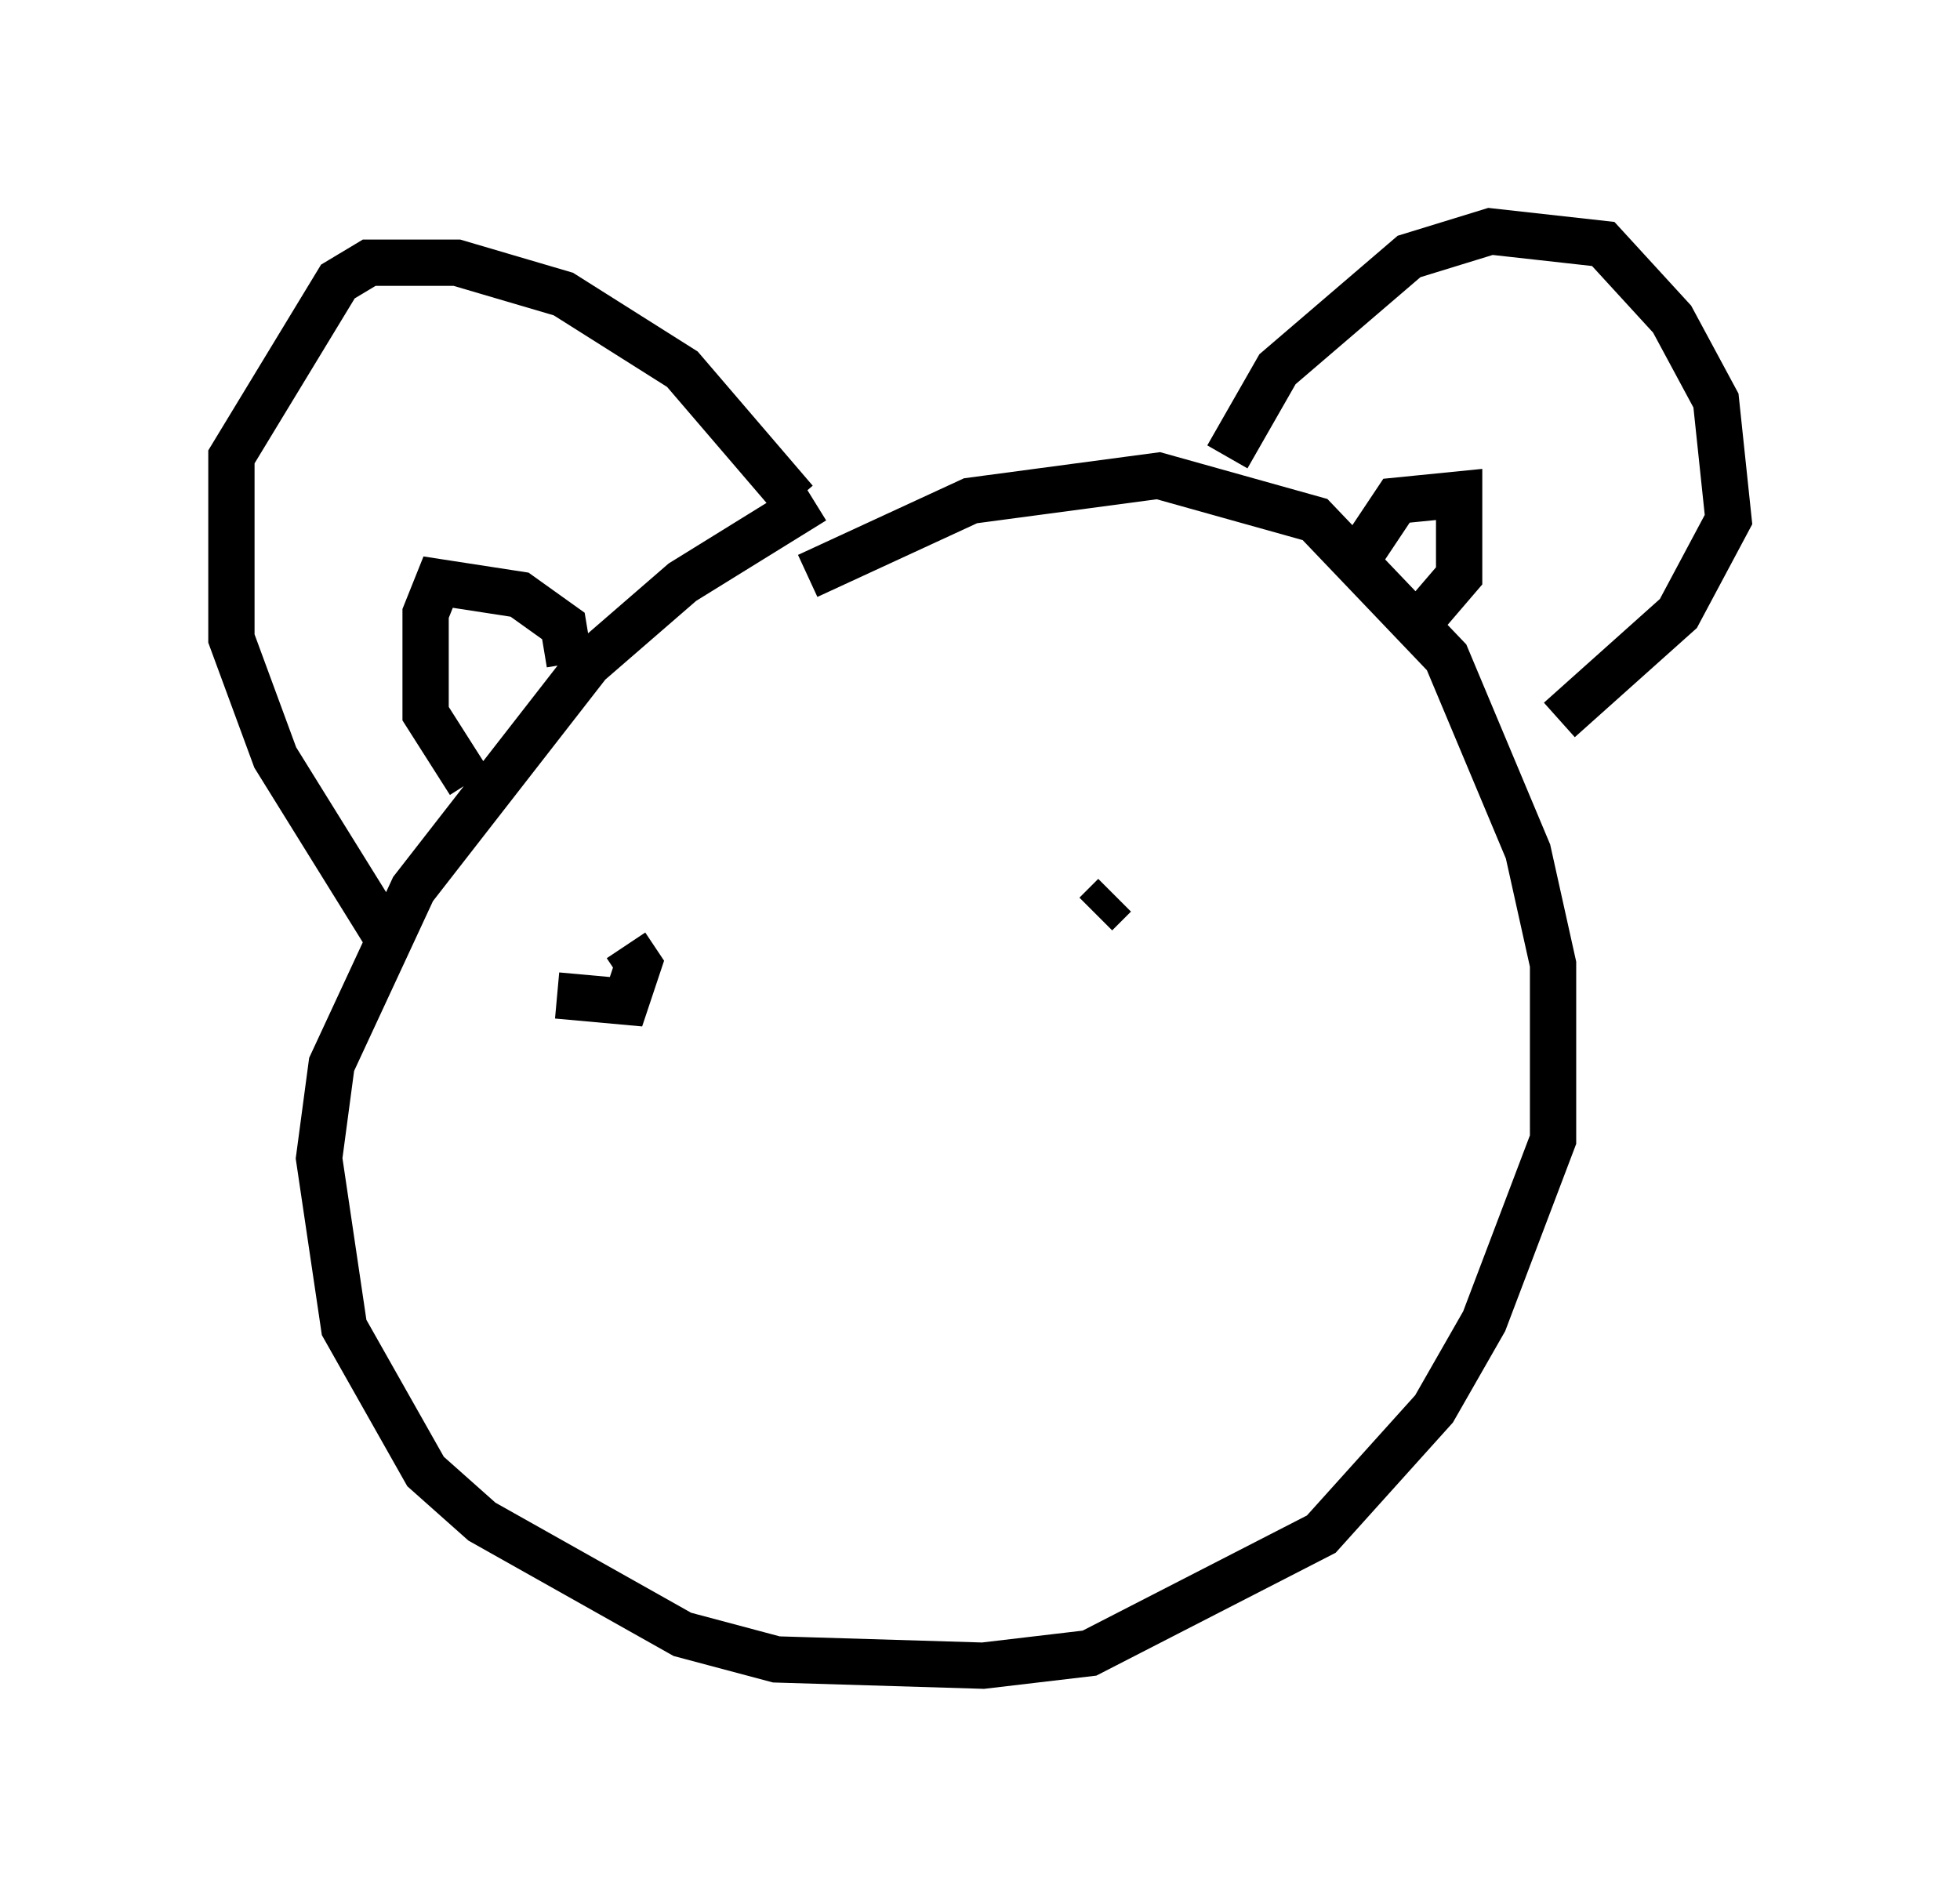 <?xml version="1.0" encoding="utf-8" ?>
<svg baseProfile="full" height="40.987" version="1.1" width="42.341" xmlns="http://www.w3.org/2000/svg" xmlns:ev="http://www.w3.org/2001/xml-events" xmlns:xlink="http://www.w3.org/1999/xlink"><defs /><rect fill="white" height="40.987" width="42.341" x="0" y="0" /><path d="M20.02, 10.007 m-2.436, 0.812 l-2.842, 1.759 -2.03, 1.759 l-3.789, 4.871 -1.759, 3.789 l-0.271, 2.03 0.541, 3.654 l1.759, 3.112 1.218, 1.083 l4.33, 2.436 2.03, 0.541 l4.465, 0.135 2.3, -0.271 l5.007, -2.571 2.436, -2.706 l1.083, -1.894 1.488, -3.924 l0.0, -3.789 -0.541, -2.436 l-1.759, -4.195 -2.842, -2.977 l-3.383, -0.947 -4.059, 0.541 l-3.518, 1.624 m-0.271, -1.624 l-2.436, -2.842 -2.571, -1.624 l-2.3, -0.677 -1.894, 0.0 l-0.677, 0.406 -2.3, 3.789 l0.0, 3.924 0.947, 2.571 l2.436, 3.924 m18.132, -10.419 l1.083, -1.894 2.842, -2.436 l1.759, -0.541 2.436, 0.271 l1.488, 1.624 0.947, 1.759 l0.271, 2.571 -1.083, 2.03 l-2.571, 2.3 m-21.38, -1.218 l-0.135, -0.812 -0.947, -0.677 l-1.759, -0.271 -0.271, 0.677 l0.0, 2.165 0.947, 1.488 m19.215, -4.871 l0.812, -1.218 1.353, -0.135 l0.0, 1.759 -0.812, 0.947 m-18.674, 8.119 l1.488, 0.135 0.271, -0.812 l-0.271, -0.406 m10.555, -1.083 l-0.406, 0.406 " fill="none" stroke="black" stroke-width="1" /></svg>